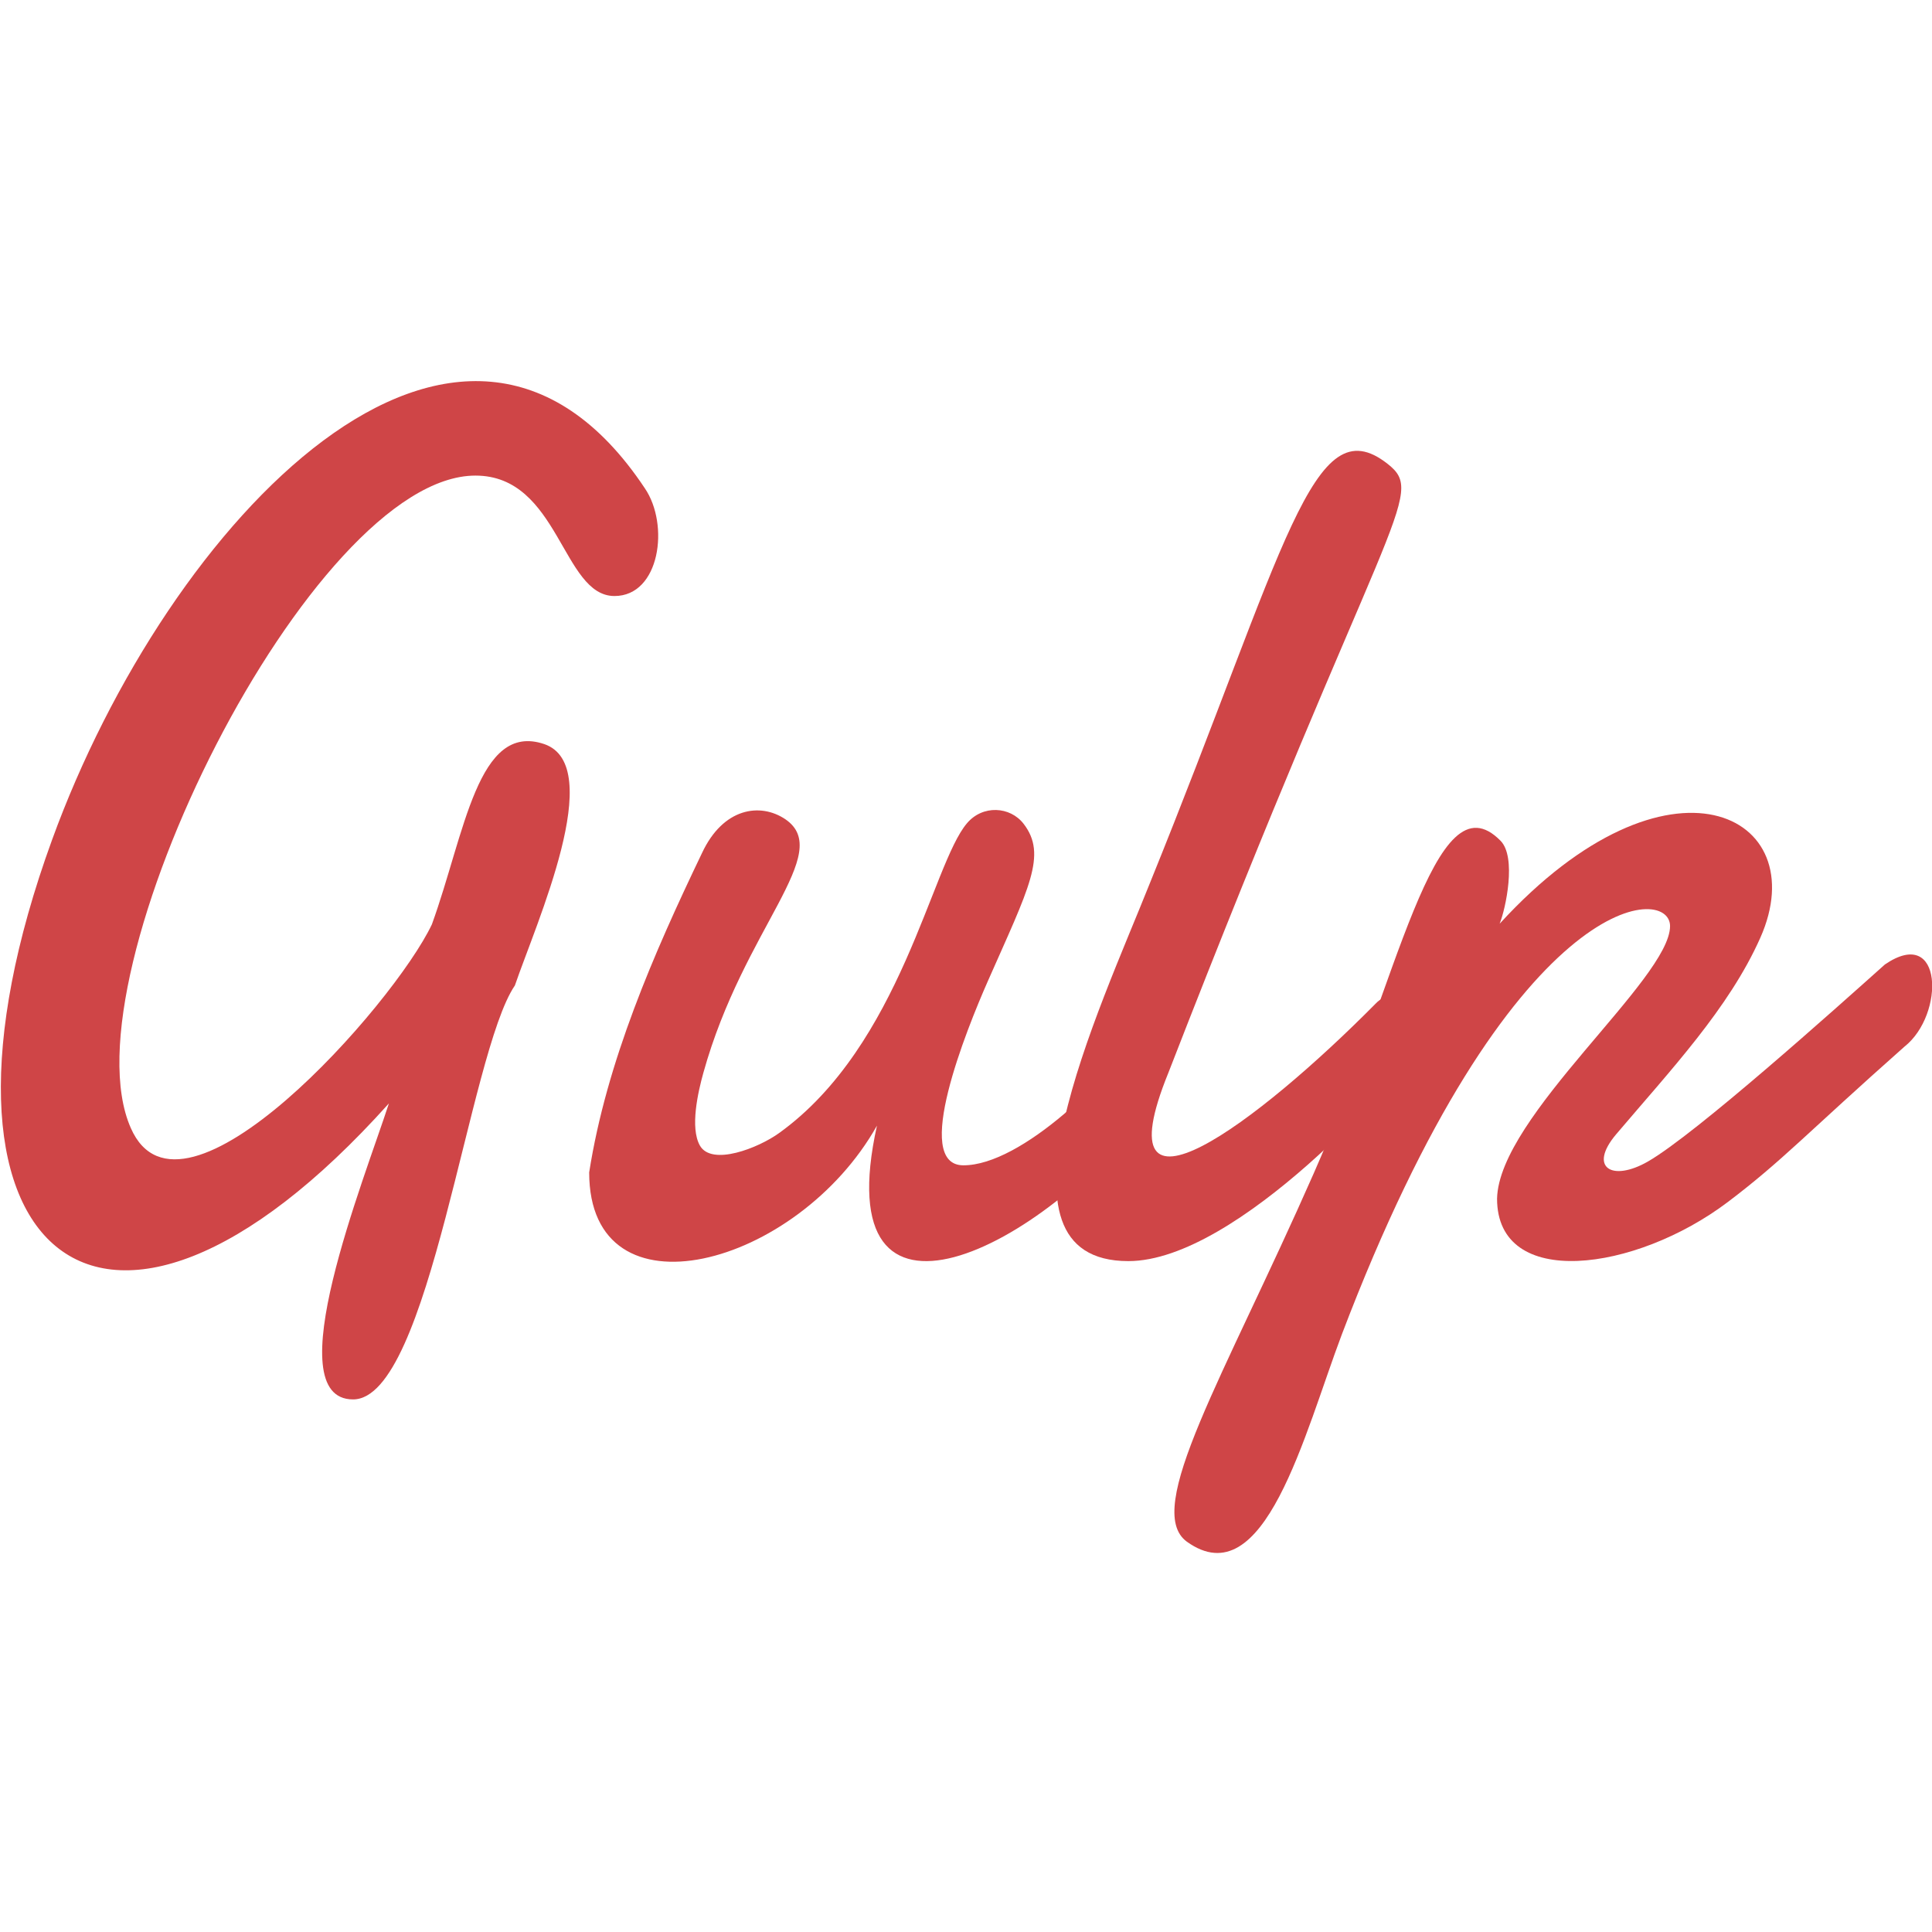 <svg xmlns="http://www.w3.org/2000/svg" enable-background="new 0 0 24 24" viewBox="0 0 24 24"><path fill="#CF4547" d="M6.396,12.242c-0.572,0.834-1.055,5.142-2.01,5.142c-0.958,0,0.14-2.734,0.445-3.677c-3.592,4.006-6.04,1.824-4.184-3.275C2.091,6.461,5.73,2.637,8.01,6.065c0.31,0.453,0.188,1.339-0.377,1.339c-0.65,0-0.686-1.496-1.727-1.496c-2.035,0-5.122,6.207-4.281,8.105c0.632,1.445,3.267-1.531,3.74-2.53c0.411-1.135,0.568-2.519,1.395-2.24C7.543,9.511,6.663,11.463,6.396,12.242L6.396,12.242z M14.318,13.701c-1.363,1.832-4.066,3.18-3.424,0.282c-0.991,1.762-3.575,2.446-3.575,0.581c0.215-1.372,0.8-2.714,1.401-3.966c0.262-0.563,0.723-0.632,1.036-0.421c0.613,0.419-0.516,1.346-1.018,3.148c-0.068,0.244-0.168,0.683-0.044,0.905c0.147,0.26,0.728,0.031,0.986-0.156c1.514-1.091,1.892-3.33,2.332-3.847c0.195-0.231,0.536-0.211,0.704,0.007c0.296,0.385,0.067,0.794-0.446,1.957c-0.261,0.593-0.947,2.285-0.302,2.285c0.721,0,1.845-1.1,2.287-1.786L14.318,13.701L14.318,13.701z"/><path fill="#CF4547" d="M14.513,13.329c-0.849,2.09,1.117,0.614,2.577-0.863c0.255-0.266,0.722,0.009,0.439,0.633c-0.108,0.238-2.153,2.567-3.512,2.567c-1.847,0-0.364-3.108,0.27-4.702c1.691-4.17,2.018-5.935,2.95-5.202C17.735,6.153,17.228,6.337,14.513,13.329L14.513,13.329z"/><path fill="#CF4547" d="M23.415,11.981c0.725-0.495,0.745,0.623,0.245,1.019c-1.221,1.082-1.516,1.417-2.195,1.931c-1.151,0.87-2.868,1.097-2.868-0.041c0.023-1.026,2.149-2.726,2.149-3.386c0-0.528-1.974-0.458-4.077,5.072c-0.467,1.236-0.96,3.269-1.926,2.575c-0.549-0.402,0.459-2.038,1.577-4.576c1.041-2.353,1.494-4.973,2.321-4.13c0.2,0.204,0.064,0.843-0.012,1.03c2.099-2.293,3.921-1.361,3.238,0.175c-0.389,0.875-1.114,1.643-1.791,2.441c-0.348,0.412-0.053,0.594,0.393,0.339C21.062,14.09,22.811,12.521,23.415,11.981L23.415,11.981z"/></svg>